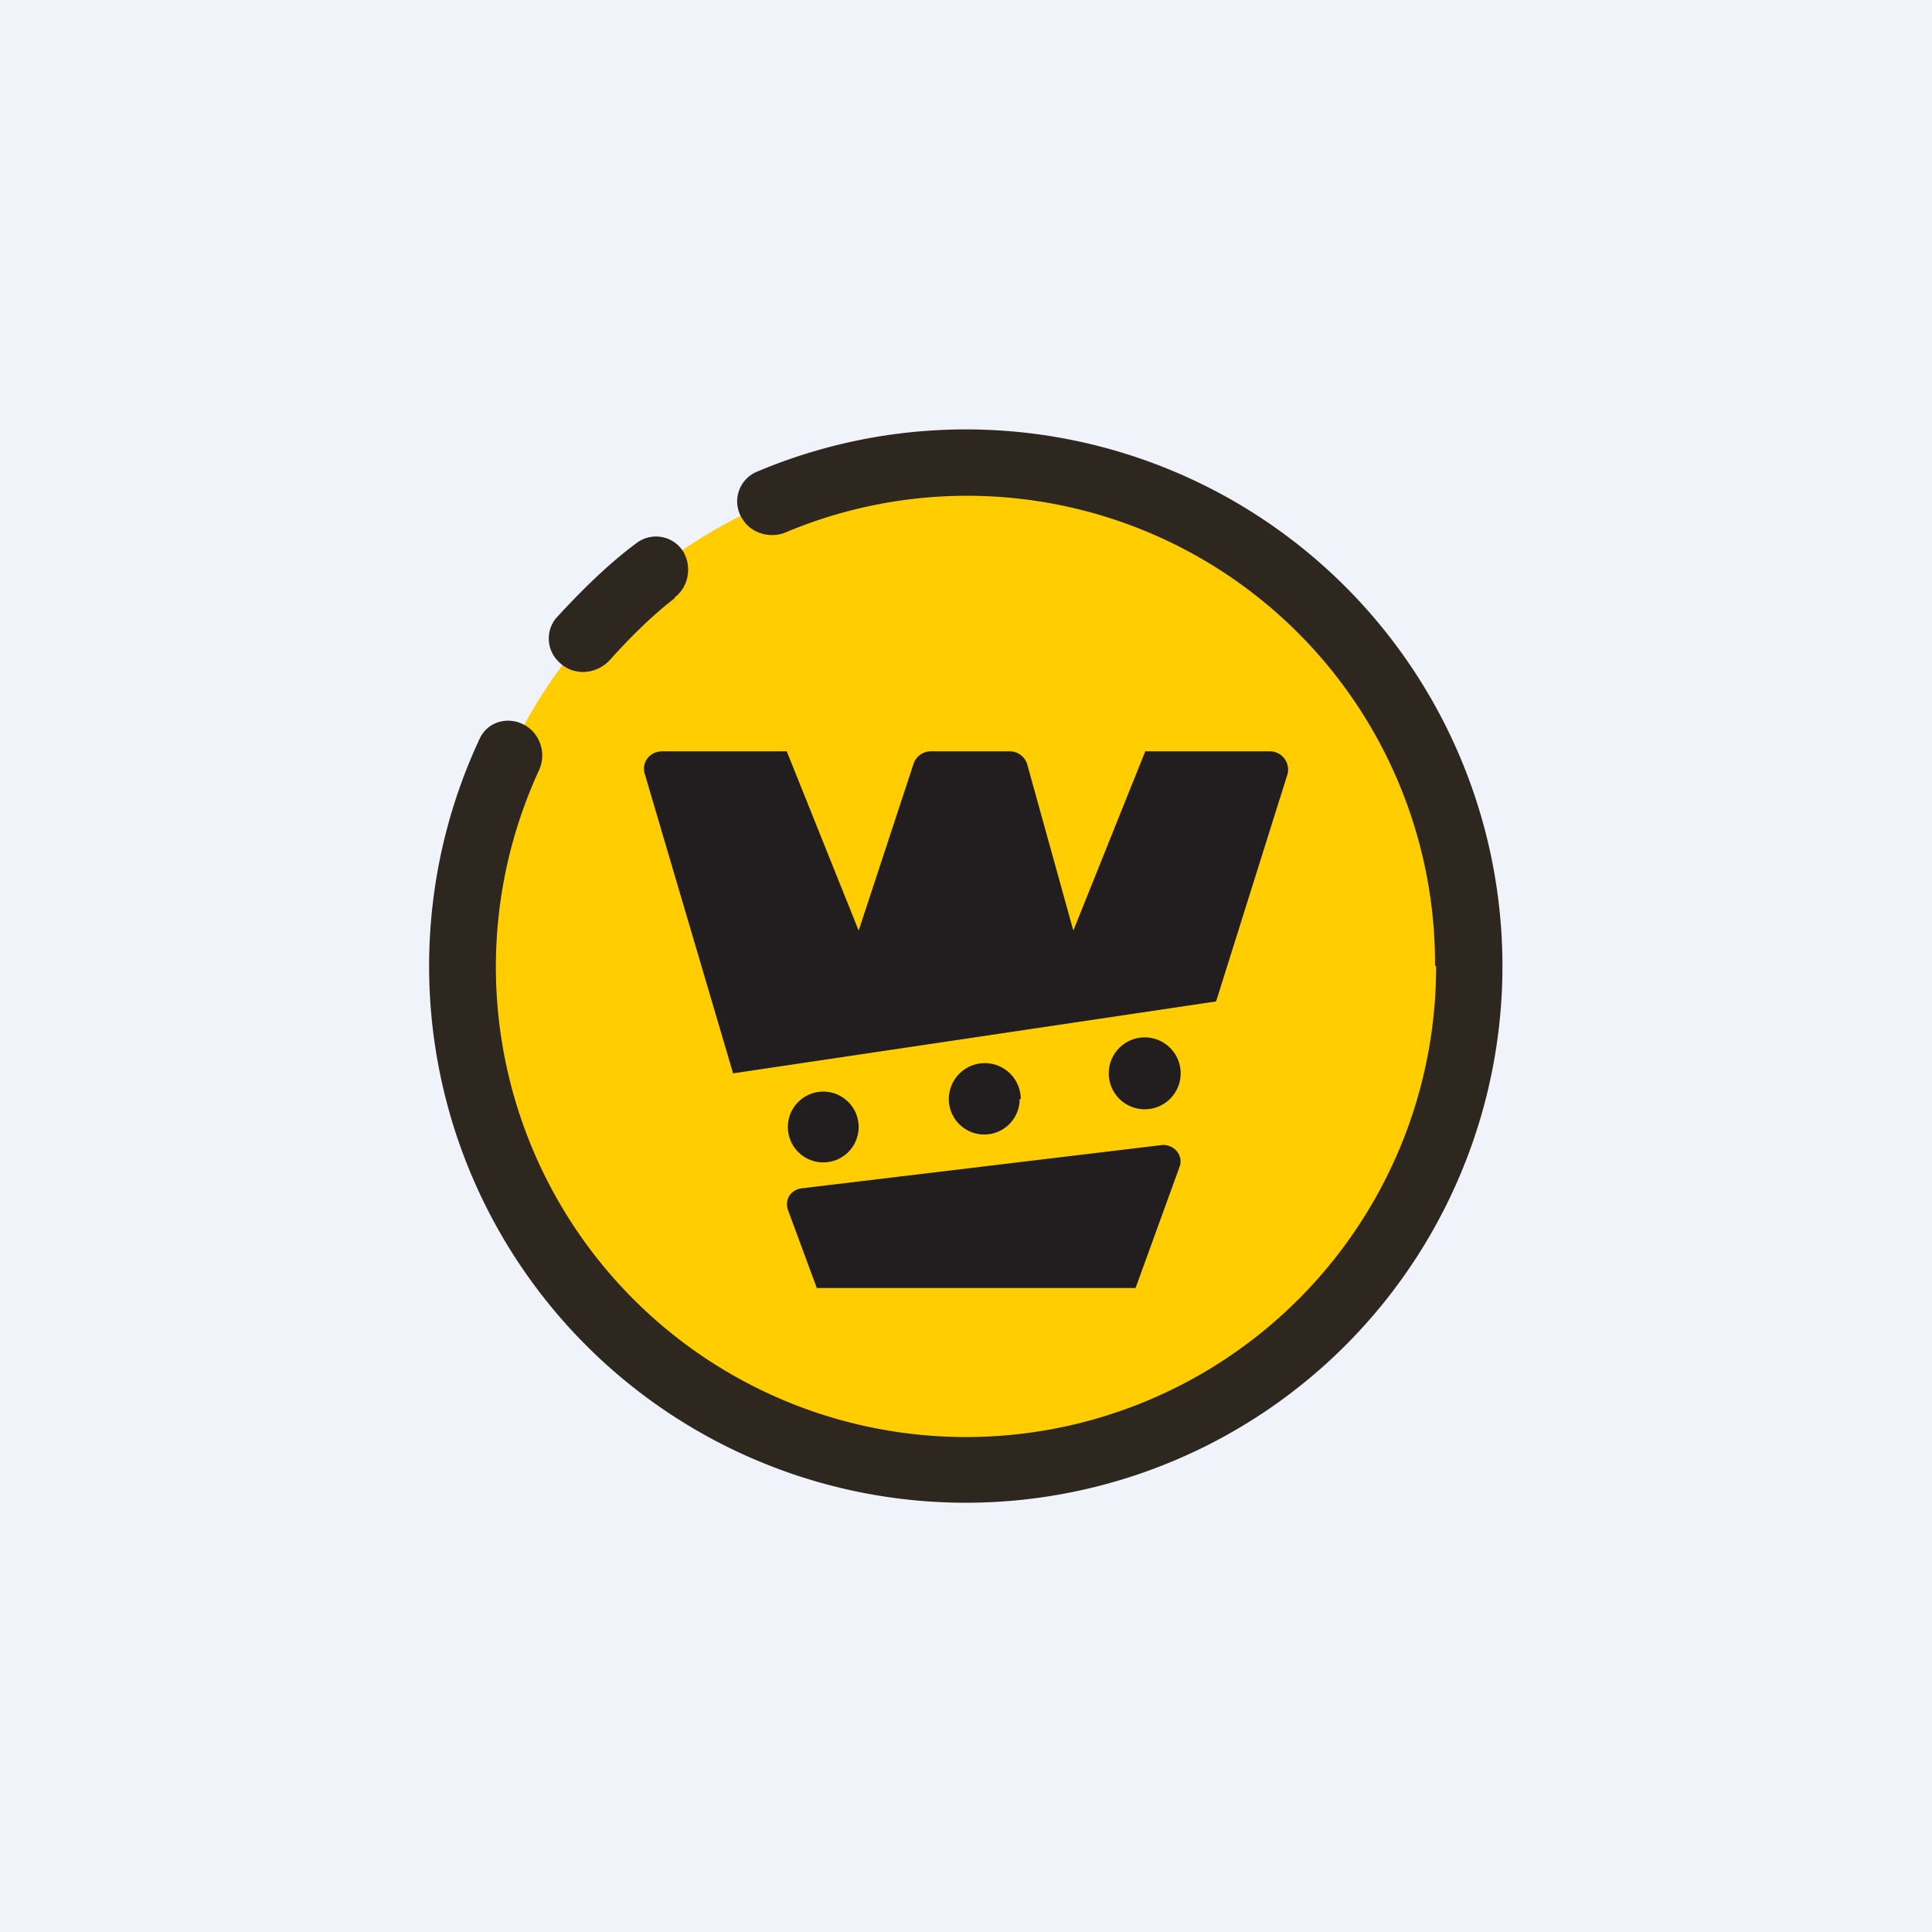 <!-- by TradingView --><svg width="18" height="18" viewBox="0 0 18 18" xmlns="http://www.w3.org/2000/svg"><path fill="#F0F3FA" d="M0 0h18v18H0z"/><circle cx="9" cy="9" r="4.69" fill="#FFCD00"/><path d="M10.58 12H7.61l-.27-.73c-.03-.1.03-.19.14-.2l3.33-.4c.12-.02.22.09.18.2L10.58 12ZM8 8.67 7.33 7H6.17c-.12 0-.2.11-.16.22L6.83 10l4.5-.67.66-2.1a.17.17 0 0 0-.16-.23h-1.16L10 8.67l-.43-1.55A.17.17 0 0 0 9.41 7h-.74a.17.17 0 0 0-.16.12L8 8.67Z" fill="#221E20"/><circle cx="7.67" cy="10.5" fill="#221E20" r=".33"/><path d="M9.5 10.24a.33.33 0 1 1-.66 0 .33.33 0 0 1 .67 0ZM11 10a.33.33 0 1 1-.67 0 .33.33 0 0 1 .67 0Z" fill="#221E20"/><path d="M13.38 9a4.38 4.38 0 1 1-8.36-1.82.33.33 0 0 0-.06-.37c-.15-.15-.4-.12-.49.07A5 5 0 1 0 7.04 4.4a.3.3 0 0 0-.12.44c.08.13.26.18.4.12A4.36 4.36 0 0 1 13.37 9Z" fill="#2E2720"/><path d="M6.28 5.57c.14-.1.17-.3.08-.44a.3.3 0 0 0-.43-.07c-.27.2-.52.45-.75.7a.3.3 0 0 0 .03.41c.13.13.35.12.48-.03.18-.2.38-.4.6-.57Z" fill="#2E2720"/></svg>